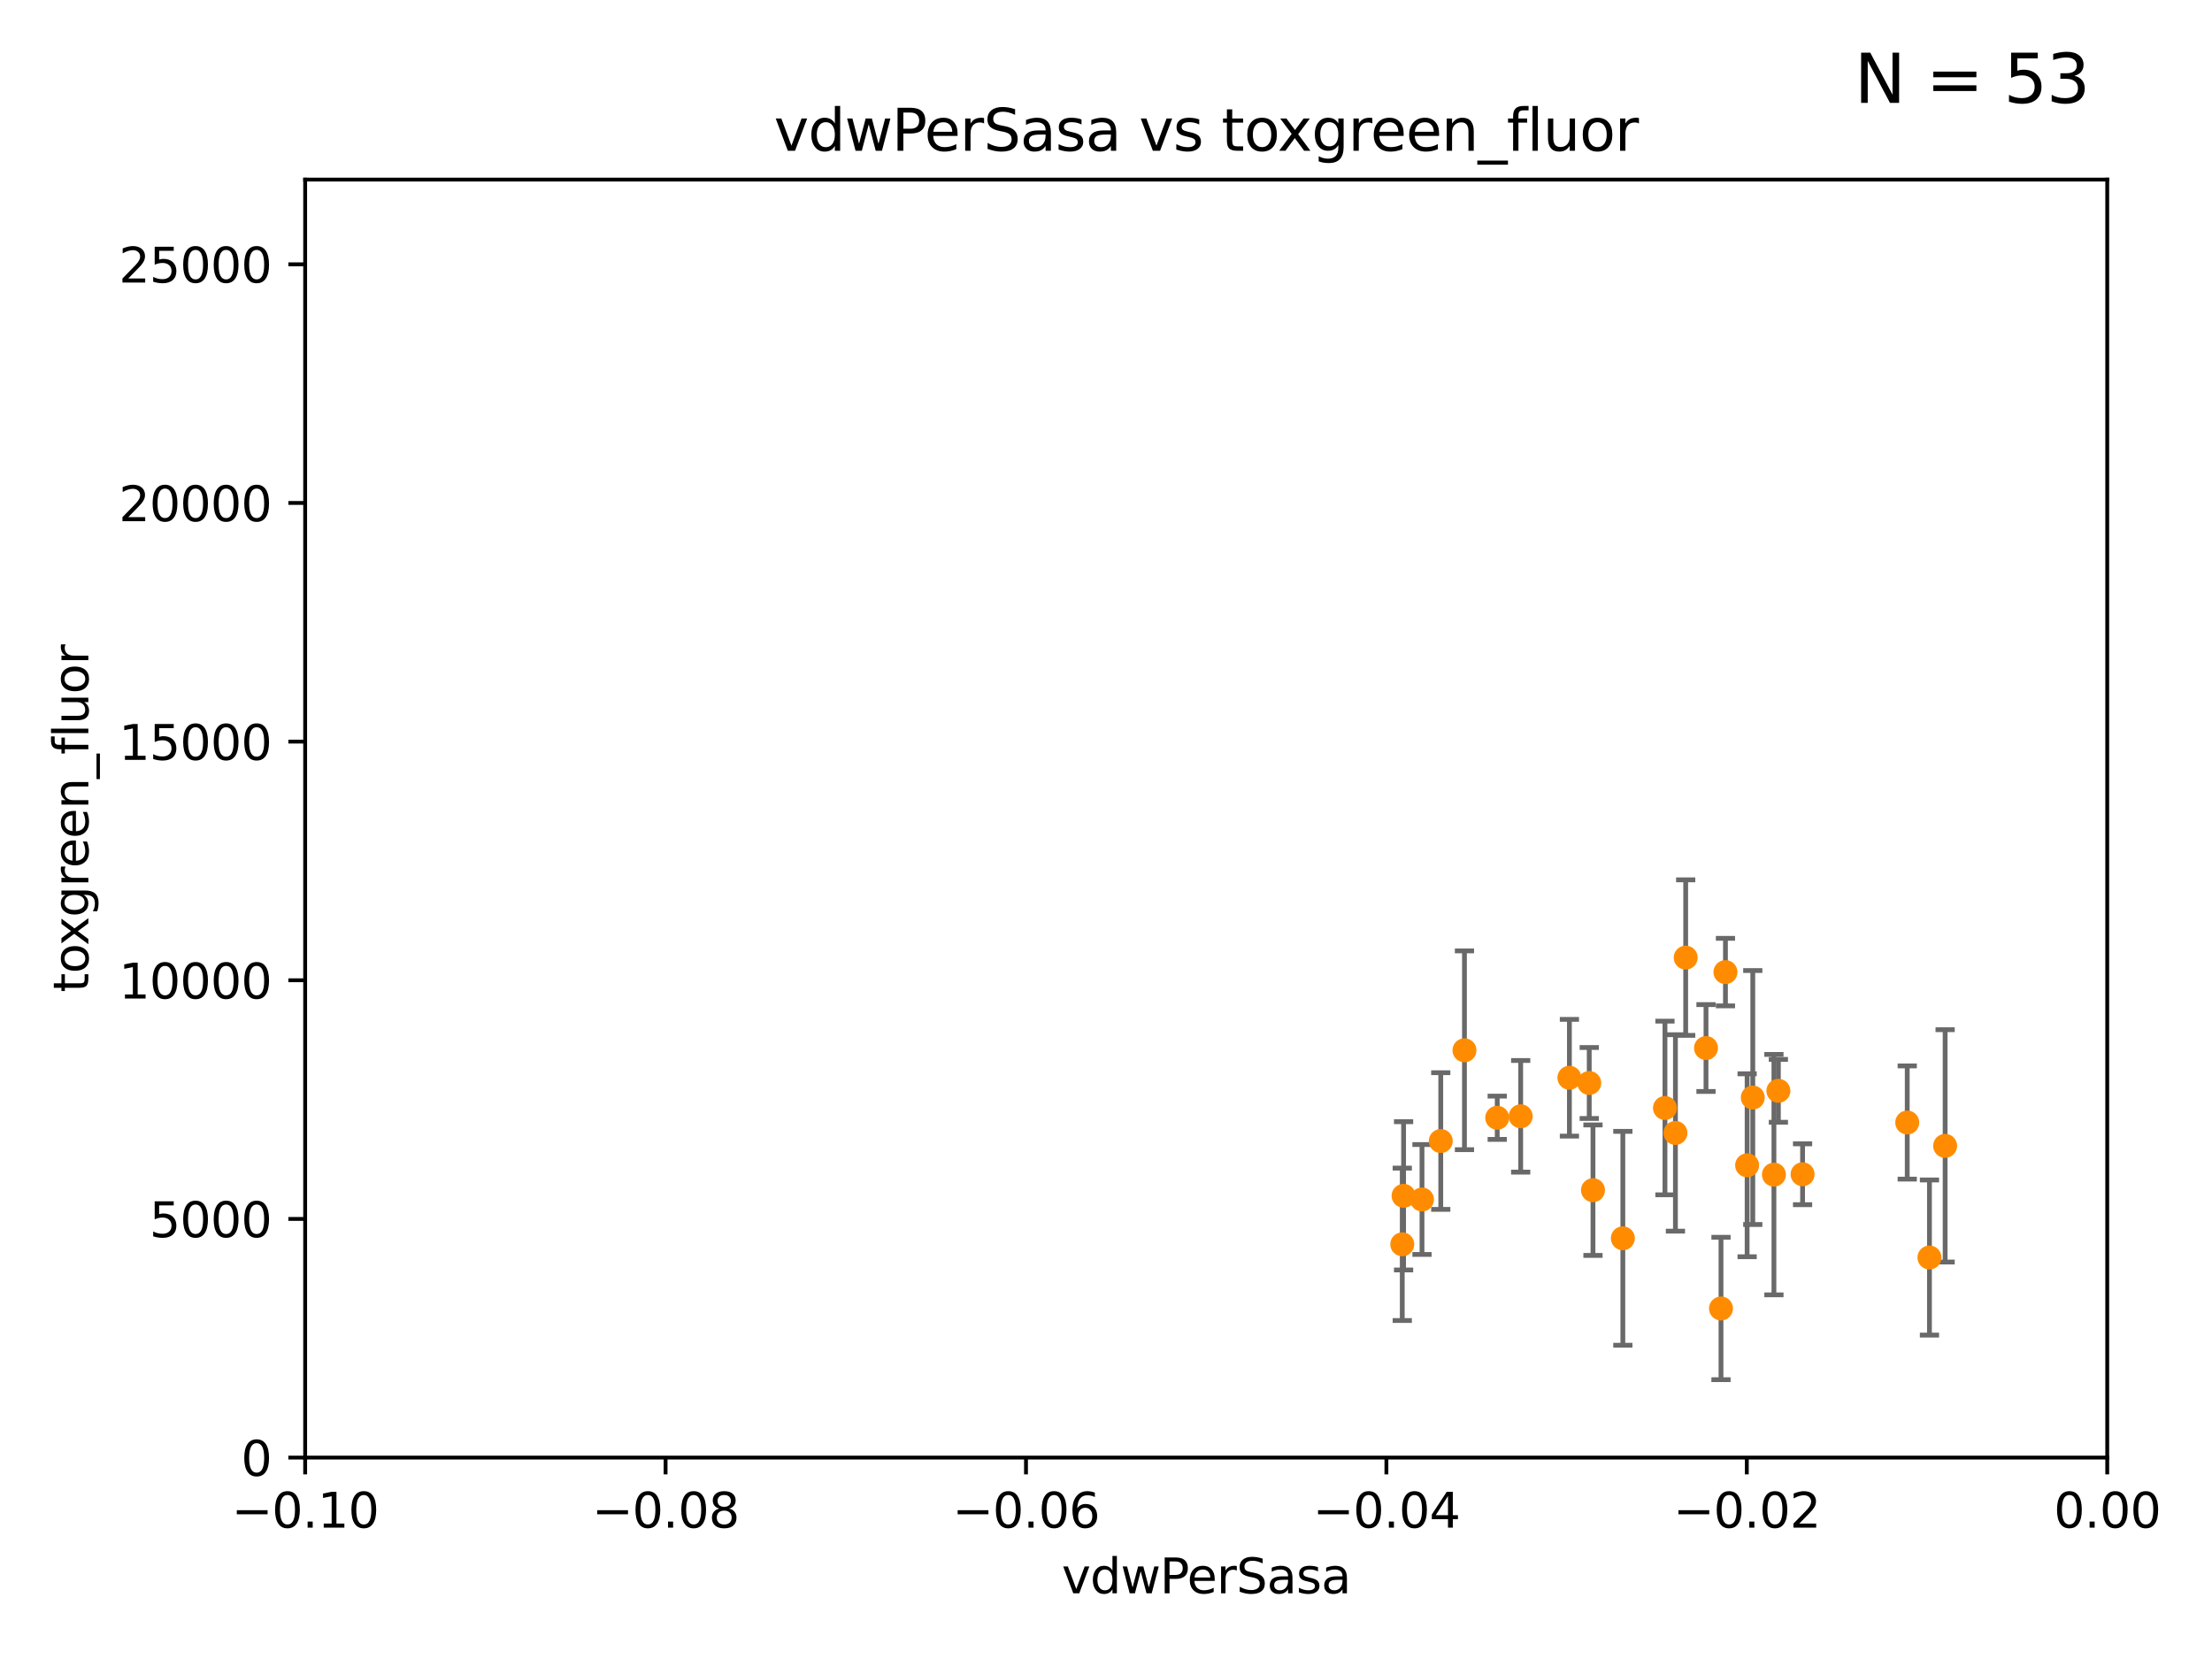 <?xml version="1.0" encoding="utf-8" standalone="no"?>
<!DOCTYPE svg PUBLIC "-//W3C//DTD SVG 1.1//EN"
  "http://www.w3.org/Graphics/SVG/1.1/DTD/svg11.dtd">
<svg xmlns:xlink="http://www.w3.org/1999/xlink" width="460.8pt" height="345.6pt" viewBox="0 0 460.8 345.6" xmlns="http://www.w3.org/2000/svg" version="1.1">
 <defs>
  <style type="text/css">*{stroke-linejoin: round; stroke-linecap: butt}</style>
 </defs>
 <g id="figure_1">
  <g id="patch_1">
   <path d="M 0 345.6 
L 460.8 345.6 
L 460.8 0 
L 0 0 
z
" style="fill: #ffffff"/>
  </g>
  <g id="axes_1">
   <g id="patch_2">
    <path d="M 63.571 303.64 
L 438.975 303.64 
L 438.975 37.411 
L 63.571 37.411 
z
" style="fill: #ffffff"/>
   </g>
   <g id="PathCollection_1">
    <defs>
     <path id="m509096cede" d="M 0 1.118 
C 0.297 1.118 0.581 1 0.791 0.791 
C 1 0.581 1.118 0.297 1.118 0 
C 1.118 -0.297 1 -0.581 0.791 -0.791 
C 0.581 -1 0.297 -1.118 0 -1.118 
C -0.297 -1.118 -0.581 -1 -0.791 -0.791 
C -1 -0.581 -1.118 -0.297 -1.118 0 
C -1.118 0.297 -1 0.581 -0.791 0.791 
C -0.581 1 -0.297 1.118 0 1.118 
z
" style="stroke: #ff8c00"/>
    </defs>
    <g clip-path="url(#p22683f998f)">
     <use xlink:href="#m509096cede" x="532.471" y="258.562" style="fill: #ff8c00; stroke: #ff8c00"/>
     <use xlink:href="#m509096cede" x="300.137" y="237.698" style="fill: #ff8c00; stroke: #ff8c00"/>
     <use xlink:href="#m509096cede" x="535.485" y="249.43" style="fill: #ff8c00; stroke: #ff8c00"/>
     <use xlink:href="#m509096cede" x="292.116" y="259.211" style="fill: #ff8c00; stroke: #ff8c00"/>
     <use xlink:href="#m509096cede" x="355.391" y="218.322" style="fill: #ff8c00; stroke: #ff8c00"/>
     <use xlink:href="#m509096cede" x="516.976" y="218.436" style="fill: #ff8c00; stroke: #ff8c00"/>
     <use xlink:href="#m509096cede" x="358.515" y="272.58" style="fill: #ff8c00; stroke: #ff8c00"/>
     <use xlink:href="#m509096cede" x="458.266" y="243.793" style="fill: #ff8c00; stroke: #ff8c00"/>
     <use xlink:href="#m509096cede" x="365.136" y="228.636" style="fill: #ff8c00; stroke: #ff8c00"/>
     <use xlink:href="#m509096cede" x="781.505" y="264.484" style="fill: #ff8c00; stroke: #ff8c00"/>
     <use xlink:href="#m509096cede" x="33178.6" y="264.479" style="fill: #ff8c00; stroke: #ff8c00"/>
     <use xlink:href="#m509096cede" x="33178.6" y="247.939" style="fill: #ff8c00; stroke: #ff8c00"/>
     <use xlink:href="#m509096cede" x="331.846" y="247.936" style="fill: #ff8c00; stroke: #ff8c00"/>
     <use xlink:href="#m509096cede" x="363.958" y="242.748" style="fill: #ff8c00; stroke: #ff8c00"/>
     <use xlink:href="#m509096cede" x="560.859" y="249.764" style="fill: #ff8c00; stroke: #ff8c00"/>
     <use xlink:href="#m509096cede" x="33178.6" y="249.758" style="fill: #ff8c00; stroke: #ff8c00"/>
     <use xlink:href="#m509096cede" x="33178.6" y="199.54" style="fill: #ff8c00; stroke: #ff8c00"/>
     <use xlink:href="#m509096cede" x="351.16" y="199.489" style="fill: #ff8c00; stroke: #ff8c00"/>
     <use xlink:href="#m509096cede" x="311.899" y="232.848" style="fill: #ff8c00; stroke: #ff8c00"/>
     <use xlink:href="#m509096cede" x="525.395" y="227.969" style="fill: #ff8c00; stroke: #ff8c00"/>
     <use xlink:href="#m509096cede" x="296.227" y="249.879" style="fill: #ff8c00; stroke: #ff8c00"/>
     <use xlink:href="#m509096cede" x="514.11" y="273.12" style="fill: #ff8c00; stroke: #ff8c00"/>
     <use xlink:href="#m509096cede" x="316.786" y="232.545" style="fill: #ff8c00; stroke: #ff8c00"/>
     <use xlink:href="#m509096cede" x="375.51" y="244.617" style="fill: #ff8c00; stroke: #ff8c00"/>
     <use xlink:href="#m509096cede" x="9683.413" y="238.118" style="fill: #ff8c00; stroke: #ff8c00"/>
     <use xlink:href="#m509096cede" x="1896.068" y="244.57" style="fill: #ff8c00; stroke: #ff8c00"/>
     <use xlink:href="#m509096cede" x="599.36" y="279.69" style="fill: #ff8c00; stroke: #ff8c00"/>
     <use xlink:href="#m509096cede" x="397.312" y="233.841" style="fill: #ff8c00; stroke: #ff8c00"/>
     <use xlink:href="#m509096cede" x="369.54" y="244.697" style="fill: #ff8c00; stroke: #ff8c00"/>
     <use xlink:href="#m509096cede" x="405.205" y="238.703" style="fill: #ff8c00; stroke: #ff8c00"/>
     <use xlink:href="#m509096cede" x="370.469" y="227.237" style="fill: #ff8c00; stroke: #ff8c00"/>
     <use xlink:href="#m509096cede" x="15499.101" y="220.828" style="fill: #ff8c00; stroke: #ff8c00"/>
     <use xlink:href="#m509096cede" x="305.074" y="218.794" style="fill: #ff8c00; stroke: #ff8c00"/>
     <use xlink:href="#m509096cede" x="346.842" y="230.812" style="fill: #ff8c00; stroke: #ff8c00"/>
     <use xlink:href="#m509096cede" x="548.67" y="264.414" style="fill: #ff8c00; stroke: #ff8c00"/>
     <use xlink:href="#m509096cede" x="546.01" y="187.772" style="fill: #ff8c00; stroke: #ff8c00"/>
     <use xlink:href="#m509096cede" x="359.444" y="202.508" style="fill: #ff8c00; stroke: #ff8c00"/>
     <use xlink:href="#m509096cede" x="326.936" y="224.513" style="fill: #ff8c00; stroke: #ff8c00"/>
     <use xlink:href="#m509096cede" x="292.392" y="249.111" style="fill: #ff8c00; stroke: #ff8c00"/>
     <use xlink:href="#m509096cede" x="716.395" y="271.844" style="fill: #ff8c00; stroke: #ff8c00"/>
     <use xlink:href="#m509096cede" x="33178.6" y="255.827" style="fill: #ff8c00; stroke: #ff8c00"/>
     <use xlink:href="#m509096cede" x="33178.6" y="248.176" style="fill: #ff8c00; stroke: #ff8c00"/>
     <use xlink:href="#m509096cede" x="986.607" y="259.686" style="fill: #ff8c00; stroke: #ff8c00"/>
     <use xlink:href="#m509096cede" x="647.616" y="237.586" style="fill: #ff8c00; stroke: #ff8c00"/>
     <use xlink:href="#m509096cede" x="338.069" y="257.959" style="fill: #ff8c00; stroke: #ff8c00"/>
     <use xlink:href="#m509096cede" x="530.563" y="226.301" style="fill: #ff8c00; stroke: #ff8c00"/>
     <use xlink:href="#m509096cede" x="591.867" y="148.9" style="fill: #ff8c00; stroke: #ff8c00"/>
     <use xlink:href="#m509096cede" x="1084.043" y="238.52" style="fill: #ff8c00; stroke: #ff8c00"/>
     <use xlink:href="#m509096cede" x="500.091" y="248.05" style="fill: #ff8c00; stroke: #ff8c00"/>
     <use xlink:href="#m509096cede" x="401.942" y="261.966" style="fill: #ff8c00; stroke: #ff8c00"/>
     <use xlink:href="#m509096cede" x="630.688" y="248.082" style="fill: #ff8c00; stroke: #ff8c00"/>
     <use xlink:href="#m509096cede" x="33178.6" y="248.082" style="fill: #ff8c00; stroke: #ff8c00"/>
     <use xlink:href="#m509096cede" x="33178.6" y="225.61" style="fill: #ff8c00; stroke: #ff8c00"/>
     <use xlink:href="#m509096cede" x="331.067" y="225.61" style="fill: #ff8c00; stroke: #ff8c00"/>
     <use xlink:href="#m509096cede" x="527.558" y="228.41" style="fill: #ff8c00; stroke: #ff8c00"/>
     <use xlink:href="#m509096cede" x="349.023" y="236.011" style="fill: #ff8c00; stroke: #ff8c00"/>
     <use xlink:href="#m509096cede" x="446.453" y="235.949" style="fill: #ff8c00; stroke: #ff8c00"/>
    </g>
   </g>
   <g id="matplotlib.axis_1">
    <g id="xtick_1">
     <g id="line2d_1">
      <defs>
       <path id="mf6569a8133" d="M 0 0 
L 0 3.5 
" style="stroke: #000000; stroke-width: 0.8"/>
      </defs>
      <g>
       <use xlink:href="#mf6569a8133" x="63.571" y="303.64" style="stroke: #000000; stroke-width: 0.8"/>
      </g>
     </g>
     <g id="text_1">
      <!-- −0.10 -->
      <g transform="translate(48.249 318.238)scale(0.1 -0.1)">
       <defs>
        <path id="DejaVuSans-2212" d="M 678 2272 
L 4684 2272 
L 4684 1741 
L 678 1741 
L 678 2272 
z
" transform="scale(0.016)"/>
        <path id="DejaVuSans-30" d="M 2034 4250 
Q 1547 4250 1301 3770 
Q 1056 3291 1056 2328 
Q 1056 1369 1301 889 
Q 1547 409 2034 409 
Q 2525 409 2770 889 
Q 3016 1369 3016 2328 
Q 3016 3291 2770 3770 
Q 2525 4250 2034 4250 
z
M 2034 4750 
Q 2819 4750 3233 4129 
Q 3647 3509 3647 2328 
Q 3647 1150 3233 529 
Q 2819 -91 2034 -91 
Q 1250 -91 836 529 
Q 422 1150 422 2328 
Q 422 3509 836 4129 
Q 1250 4750 2034 4750 
z
" transform="scale(0.016)"/>
        <path id="DejaVuSans-2e" d="M 684 794 
L 1344 794 
L 1344 0 
L 684 0 
L 684 794 
z
" transform="scale(0.016)"/>
        <path id="DejaVuSans-31" d="M 794 531 
L 1825 531 
L 1825 4091 
L 703 3866 
L 703 4441 
L 1819 4666 
L 2450 4666 
L 2450 531 
L 3481 531 
L 3481 0 
L 794 0 
L 794 531 
z
" transform="scale(0.016)"/>
       </defs>
       <use xlink:href="#DejaVuSans-2212"/>
       <use xlink:href="#DejaVuSans-30" x="83.789"/>
       <use xlink:href="#DejaVuSans-2e" x="147.412"/>
       <use xlink:href="#DejaVuSans-31" x="179.199"/>
       <use xlink:href="#DejaVuSans-30" x="242.822"/>
      </g>
     </g>
    </g>
    <g id="xtick_2">
     <g id="line2d_2">
      <g>
       <use xlink:href="#mf6569a8133" x="138.652" y="303.64" style="stroke: #000000; stroke-width: 0.8"/>
      </g>
     </g>
     <g id="text_2">
      <!-- −0.08 -->
      <g transform="translate(123.329 318.238)scale(0.1 -0.1)">
       <defs>
        <path id="DejaVuSans-38" d="M 2034 2216 
Q 1584 2216 1326 1975 
Q 1069 1734 1069 1313 
Q 1069 891 1326 650 
Q 1584 409 2034 409 
Q 2484 409 2743 651 
Q 3003 894 3003 1313 
Q 3003 1734 2745 1975 
Q 2488 2216 2034 2216 
z
M 1403 2484 
Q 997 2584 770 2862 
Q 544 3141 544 3541 
Q 544 4100 942 4425 
Q 1341 4750 2034 4750 
Q 2731 4750 3128 4425 
Q 3525 4100 3525 3541 
Q 3525 3141 3298 2862 
Q 3072 2584 2669 2484 
Q 3125 2378 3379 2068 
Q 3634 1759 3634 1313 
Q 3634 634 3220 271 
Q 2806 -91 2034 -91 
Q 1263 -91 848 271 
Q 434 634 434 1313 
Q 434 1759 690 2068 
Q 947 2378 1403 2484 
z
M 1172 3481 
Q 1172 3119 1398 2916 
Q 1625 2713 2034 2713 
Q 2441 2713 2670 2916 
Q 2900 3119 2900 3481 
Q 2900 3844 2670 4047 
Q 2441 4250 2034 4250 
Q 1625 4250 1398 4047 
Q 1172 3844 1172 3481 
z
" transform="scale(0.016)"/>
       </defs>
       <use xlink:href="#DejaVuSans-2212"/>
       <use xlink:href="#DejaVuSans-30" x="83.789"/>
       <use xlink:href="#DejaVuSans-2e" x="147.412"/>
       <use xlink:href="#DejaVuSans-30" x="179.199"/>
       <use xlink:href="#DejaVuSans-38" x="242.822"/>
      </g>
     </g>
    </g>
    <g id="xtick_3">
     <g id="line2d_3">
      <g>
       <use xlink:href="#mf6569a8133" x="213.733" y="303.64" style="stroke: #000000; stroke-width: 0.8"/>
      </g>
     </g>
     <g id="text_3">
      <!-- −0.06 -->
      <g transform="translate(198.41 318.238)scale(0.1 -0.1)">
       <defs>
        <path id="DejaVuSans-36" d="M 2113 2584 
Q 1688 2584 1439 2293 
Q 1191 2003 1191 1497 
Q 1191 994 1439 701 
Q 1688 409 2113 409 
Q 2538 409 2786 701 
Q 3034 994 3034 1497 
Q 3034 2003 2786 2293 
Q 2538 2584 2113 2584 
z
M 3366 4563 
L 3366 3988 
Q 3128 4100 2886 4159 
Q 2644 4219 2406 4219 
Q 1781 4219 1451 3797 
Q 1122 3375 1075 2522 
Q 1259 2794 1537 2939 
Q 1816 3084 2150 3084 
Q 2853 3084 3261 2657 
Q 3669 2231 3669 1497 
Q 3669 778 3244 343 
Q 2819 -91 2113 -91 
Q 1303 -91 875 529 
Q 447 1150 447 2328 
Q 447 3434 972 4092 
Q 1497 4750 2381 4750 
Q 2619 4750 2861 4703 
Q 3103 4656 3366 4563 
z
" transform="scale(0.016)"/>
       </defs>
       <use xlink:href="#DejaVuSans-2212"/>
       <use xlink:href="#DejaVuSans-30" x="83.789"/>
       <use xlink:href="#DejaVuSans-2e" x="147.412"/>
       <use xlink:href="#DejaVuSans-30" x="179.199"/>
       <use xlink:href="#DejaVuSans-36" x="242.822"/>
      </g>
     </g>
    </g>
    <g id="xtick_4">
     <g id="line2d_4">
      <g>
       <use xlink:href="#mf6569a8133" x="288.813" y="303.64" style="stroke: #000000; stroke-width: 0.8"/>
      </g>
     </g>
     <g id="text_4">
      <!-- −0.04 -->
      <g transform="translate(273.491 318.238)scale(0.1 -0.1)">
       <defs>
        <path id="DejaVuSans-34" d="M 2419 4116 
L 825 1625 
L 2419 1625 
L 2419 4116 
z
M 2253 4666 
L 3047 4666 
L 3047 1625 
L 3713 1625 
L 3713 1100 
L 3047 1100 
L 3047 0 
L 2419 0 
L 2419 1100 
L 313 1100 
L 313 1709 
L 2253 4666 
z
" transform="scale(0.016)"/>
       </defs>
       <use xlink:href="#DejaVuSans-2212"/>
       <use xlink:href="#DejaVuSans-30" x="83.789"/>
       <use xlink:href="#DejaVuSans-2e" x="147.412"/>
       <use xlink:href="#DejaVuSans-30" x="179.199"/>
       <use xlink:href="#DejaVuSans-34" x="242.822"/>
      </g>
     </g>
    </g>
    <g id="xtick_5">
     <g id="line2d_5">
      <g>
       <use xlink:href="#mf6569a8133" x="363.894" y="303.64" style="stroke: #000000; stroke-width: 0.8"/>
      </g>
     </g>
     <g id="text_5">
      <!-- −0.02 -->
      <g transform="translate(348.572 318.238)scale(0.1 -0.1)">
       <defs>
        <path id="DejaVuSans-32" d="M 1228 531 
L 3431 531 
L 3431 0 
L 469 0 
L 469 531 
Q 828 903 1448 1529 
Q 2069 2156 2228 2338 
Q 2531 2678 2651 2914 
Q 2772 3150 2772 3378 
Q 2772 3750 2511 3984 
Q 2250 4219 1831 4219 
Q 1534 4219 1204 4116 
Q 875 4013 500 3803 
L 500 4441 
Q 881 4594 1212 4672 
Q 1544 4750 1819 4750 
Q 2544 4750 2975 4387 
Q 3406 4025 3406 3419 
Q 3406 3131 3298 2873 
Q 3191 2616 2906 2266 
Q 2828 2175 2409 1742 
Q 1991 1309 1228 531 
z
" transform="scale(0.016)"/>
       </defs>
       <use xlink:href="#DejaVuSans-2212"/>
       <use xlink:href="#DejaVuSans-30" x="83.789"/>
       <use xlink:href="#DejaVuSans-2e" x="147.412"/>
       <use xlink:href="#DejaVuSans-30" x="179.199"/>
       <use xlink:href="#DejaVuSans-32" x="242.822"/>
      </g>
     </g>
    </g>
    <g id="xtick_6">
     <g id="line2d_6">
      <g>
       <use xlink:href="#mf6569a8133" x="438.975" y="303.64" style="stroke: #000000; stroke-width: 0.8"/>
      </g>
     </g>
     <g id="text_6">
      <!-- 0.00 -->
      <g transform="translate(427.842 318.238)scale(0.1 -0.1)">
       <use xlink:href="#DejaVuSans-30"/>
       <use xlink:href="#DejaVuSans-2e" x="63.623"/>
       <use xlink:href="#DejaVuSans-30" x="95.41"/>
       <use xlink:href="#DejaVuSans-30" x="159.033"/>
      </g>
     </g>
    </g>
    <g id="text_7">
     <!-- vdwPerSasa -->
     <g transform="translate(221.178 331.917)scale(0.1 -0.1)">
      <defs>
       <path id="DejaVuSans-76" d="M 191 3500 
L 800 3500 
L 1894 563 
L 2988 3500 
L 3597 3500 
L 2284 0 
L 1503 0 
L 191 3500 
z
" transform="scale(0.016)"/>
       <path id="DejaVuSans-64" d="M 2906 2969 
L 2906 4863 
L 3481 4863 
L 3481 0 
L 2906 0 
L 2906 525 
Q 2725 213 2448 61 
Q 2172 -91 1784 -91 
Q 1150 -91 751 415 
Q 353 922 353 1747 
Q 353 2572 751 3078 
Q 1150 3584 1784 3584 
Q 2172 3584 2448 3432 
Q 2725 3281 2906 2969 
z
M 947 1747 
Q 947 1113 1208 752 
Q 1469 391 1925 391 
Q 2381 391 2643 752 
Q 2906 1113 2906 1747 
Q 2906 2381 2643 2742 
Q 2381 3103 1925 3103 
Q 1469 3103 1208 2742 
Q 947 2381 947 1747 
z
" transform="scale(0.016)"/>
       <path id="DejaVuSans-77" d="M 269 3500 
L 844 3500 
L 1563 769 
L 2278 3500 
L 2956 3500 
L 3675 769 
L 4391 3500 
L 4966 3500 
L 4050 0 
L 3372 0 
L 2619 2869 
L 1863 0 
L 1184 0 
L 269 3500 
z
" transform="scale(0.016)"/>
       <path id="DejaVuSans-50" d="M 1259 4147 
L 1259 2394 
L 2053 2394 
Q 2494 2394 2734 2622 
Q 2975 2850 2975 3272 
Q 2975 3691 2734 3919 
Q 2494 4147 2053 4147 
L 1259 4147 
z
M 628 4666 
L 2053 4666 
Q 2838 4666 3239 4311 
Q 3641 3956 3641 3272 
Q 3641 2581 3239 2228 
Q 2838 1875 2053 1875 
L 1259 1875 
L 1259 0 
L 628 0 
L 628 4666 
z
" transform="scale(0.016)"/>
       <path id="DejaVuSans-65" d="M 3597 1894 
L 3597 1613 
L 953 1613 
Q 991 1019 1311 708 
Q 1631 397 2203 397 
Q 2534 397 2845 478 
Q 3156 559 3463 722 
L 3463 178 
Q 3153 47 2828 -22 
Q 2503 -91 2169 -91 
Q 1331 -91 842 396 
Q 353 884 353 1716 
Q 353 2575 817 3079 
Q 1281 3584 2069 3584 
Q 2775 3584 3186 3129 
Q 3597 2675 3597 1894 
z
M 3022 2063 
Q 3016 2534 2758 2815 
Q 2500 3097 2075 3097 
Q 1594 3097 1305 2825 
Q 1016 2553 972 2059 
L 3022 2063 
z
" transform="scale(0.016)"/>
       <path id="DejaVuSans-72" d="M 2631 2963 
Q 2534 3019 2420 3045 
Q 2306 3072 2169 3072 
Q 1681 3072 1420 2755 
Q 1159 2438 1159 1844 
L 1159 0 
L 581 0 
L 581 3500 
L 1159 3500 
L 1159 2956 
Q 1341 3275 1631 3429 
Q 1922 3584 2338 3584 
Q 2397 3584 2469 3576 
Q 2541 3569 2628 3553 
L 2631 2963 
z
" transform="scale(0.016)"/>
       <path id="DejaVuSans-53" d="M 3425 4513 
L 3425 3897 
Q 3066 4069 2747 4153 
Q 2428 4238 2131 4238 
Q 1616 4238 1336 4038 
Q 1056 3838 1056 3469 
Q 1056 3159 1242 3001 
Q 1428 2844 1947 2747 
L 2328 2669 
Q 3034 2534 3370 2195 
Q 3706 1856 3706 1288 
Q 3706 609 3251 259 
Q 2797 -91 1919 -91 
Q 1588 -91 1214 -16 
Q 841 59 441 206 
L 441 856 
Q 825 641 1194 531 
Q 1563 422 1919 422 
Q 2459 422 2753 634 
Q 3047 847 3047 1241 
Q 3047 1584 2836 1778 
Q 2625 1972 2144 2069 
L 1759 2144 
Q 1053 2284 737 2584 
Q 422 2884 422 3419 
Q 422 4038 858 4394 
Q 1294 4750 2059 4750 
Q 2388 4750 2728 4690 
Q 3069 4631 3425 4513 
z
" transform="scale(0.016)"/>
       <path id="DejaVuSans-61" d="M 2194 1759 
Q 1497 1759 1228 1600 
Q 959 1441 959 1056 
Q 959 750 1161 570 
Q 1363 391 1709 391 
Q 2188 391 2477 730 
Q 2766 1069 2766 1631 
L 2766 1759 
L 2194 1759 
z
M 3341 1997 
L 3341 0 
L 2766 0 
L 2766 531 
Q 2569 213 2275 61 
Q 1981 -91 1556 -91 
Q 1019 -91 701 211 
Q 384 513 384 1019 
Q 384 1609 779 1909 
Q 1175 2209 1959 2209 
L 2766 2209 
L 2766 2266 
Q 2766 2663 2505 2880 
Q 2244 3097 1772 3097 
Q 1472 3097 1187 3025 
Q 903 2953 641 2809 
L 641 3341 
Q 956 3463 1253 3523 
Q 1550 3584 1831 3584 
Q 2591 3584 2966 3190 
Q 3341 2797 3341 1997 
z
" transform="scale(0.016)"/>
       <path id="DejaVuSans-73" d="M 2834 3397 
L 2834 2853 
Q 2591 2978 2328 3040 
Q 2066 3103 1784 3103 
Q 1356 3103 1142 2972 
Q 928 2841 928 2578 
Q 928 2378 1081 2264 
Q 1234 2150 1697 2047 
L 1894 2003 
Q 2506 1872 2764 1633 
Q 3022 1394 3022 966 
Q 3022 478 2636 193 
Q 2250 -91 1575 -91 
Q 1294 -91 989 -36 
Q 684 19 347 128 
L 347 722 
Q 666 556 975 473 
Q 1284 391 1588 391 
Q 1994 391 2212 530 
Q 2431 669 2431 922 
Q 2431 1156 2273 1281 
Q 2116 1406 1581 1522 
L 1381 1569 
Q 847 1681 609 1914 
Q 372 2147 372 2553 
Q 372 3047 722 3315 
Q 1072 3584 1716 3584 
Q 2034 3584 2315 3537 
Q 2597 3491 2834 3397 
z
" transform="scale(0.016)"/>
      </defs>
      <use xlink:href="#DejaVuSans-76"/>
      <use xlink:href="#DejaVuSans-64" x="59.18"/>
      <use xlink:href="#DejaVuSans-77" x="122.656"/>
      <use xlink:href="#DejaVuSans-50" x="204.443"/>
      <use xlink:href="#DejaVuSans-65" x="261.121"/>
      <use xlink:href="#DejaVuSans-72" x="322.645"/>
      <use xlink:href="#DejaVuSans-53" x="363.758"/>
      <use xlink:href="#DejaVuSans-61" x="427.234"/>
      <use xlink:href="#DejaVuSans-73" x="488.514"/>
      <use xlink:href="#DejaVuSans-61" x="540.613"/>
     </g>
    </g>
   </g>
   <g id="matplotlib.axis_2">
    <g id="ytick_1">
     <g id="line2d_7">
      <defs>
       <path id="m127a20e43b" d="M 0 0 
L -3.5 0 
" style="stroke: #000000; stroke-width: 0.8"/>
      </defs>
      <g>
       <use xlink:href="#m127a20e43b" x="63.571" y="303.64" style="stroke: #000000; stroke-width: 0.8"/>
      </g>
     </g>
     <g id="text_8">
      <!-- 0 -->
      <g transform="translate(50.209 307.439)scale(0.1 -0.1)">
       <use xlink:href="#DejaVuSans-30"/>
      </g>
     </g>
    </g>
    <g id="ytick_2">
     <g id="line2d_8">
      <g>
       <use xlink:href="#m127a20e43b" x="63.571" y="253.925" style="stroke: #000000; stroke-width: 0.8"/>
      </g>
     </g>
     <g id="text_9">
      <!-- 5000 -->
      <g transform="translate(31.121 257.724)scale(0.1 -0.1)">
       <defs>
        <path id="DejaVuSans-35" d="M 691 4666 
L 3169 4666 
L 3169 4134 
L 1269 4134 
L 1269 2991 
Q 1406 3038 1543 3061 
Q 1681 3084 1819 3084 
Q 2600 3084 3056 2656 
Q 3513 2228 3513 1497 
Q 3513 744 3044 326 
Q 2575 -91 1722 -91 
Q 1428 -91 1123 -41 
Q 819 9 494 109 
L 494 744 
Q 775 591 1075 516 
Q 1375 441 1709 441 
Q 2250 441 2565 725 
Q 2881 1009 2881 1497 
Q 2881 1984 2565 2268 
Q 2250 2553 1709 2553 
Q 1456 2553 1204 2497 
Q 953 2441 691 2322 
L 691 4666 
z
" transform="scale(0.016)"/>
       </defs>
       <use xlink:href="#DejaVuSans-35"/>
       <use xlink:href="#DejaVuSans-30" x="63.623"/>
       <use xlink:href="#DejaVuSans-30" x="127.246"/>
       <use xlink:href="#DejaVuSans-30" x="190.869"/>
      </g>
     </g>
    </g>
    <g id="ytick_3">
     <g id="line2d_9">
      <g>
       <use xlink:href="#m127a20e43b" x="63.571" y="204.209" style="stroke: #000000; stroke-width: 0.8"/>
      </g>
     </g>
     <g id="text_10">
      <!-- 10000 -->
      <g transform="translate(24.759 208.009)scale(0.1 -0.1)">
       <use xlink:href="#DejaVuSans-31"/>
       <use xlink:href="#DejaVuSans-30" x="63.623"/>
       <use xlink:href="#DejaVuSans-30" x="127.246"/>
       <use xlink:href="#DejaVuSans-30" x="190.869"/>
       <use xlink:href="#DejaVuSans-30" x="254.492"/>
      </g>
     </g>
    </g>
    <g id="ytick_4">
     <g id="line2d_10">
      <g>
       <use xlink:href="#m127a20e43b" x="63.571" y="154.494" style="stroke: #000000; stroke-width: 0.8"/>
      </g>
     </g>
     <g id="text_11">
      <!-- 15000 -->
      <g transform="translate(24.759 158.293)scale(0.1 -0.1)">
       <use xlink:href="#DejaVuSans-31"/>
       <use xlink:href="#DejaVuSans-35" x="63.623"/>
       <use xlink:href="#DejaVuSans-30" x="127.246"/>
       <use xlink:href="#DejaVuSans-30" x="190.869"/>
       <use xlink:href="#DejaVuSans-30" x="254.492"/>
      </g>
     </g>
    </g>
    <g id="ytick_5">
     <g id="line2d_11">
      <g>
       <use xlink:href="#m127a20e43b" x="63.571" y="104.779" style="stroke: #000000; stroke-width: 0.8"/>
      </g>
     </g>
     <g id="text_12">
      <!-- 20000 -->
      <g transform="translate(24.759 108.578)scale(0.1 -0.1)">
       <use xlink:href="#DejaVuSans-32"/>
       <use xlink:href="#DejaVuSans-30" x="63.623"/>
       <use xlink:href="#DejaVuSans-30" x="127.246"/>
       <use xlink:href="#DejaVuSans-30" x="190.869"/>
       <use xlink:href="#DejaVuSans-30" x="254.492"/>
      </g>
     </g>
    </g>
    <g id="ytick_6">
     <g id="line2d_12">
      <g>
       <use xlink:href="#m127a20e43b" x="63.571" y="55.063" style="stroke: #000000; stroke-width: 0.8"/>
      </g>
     </g>
     <g id="text_13">
      <!-- 25000 -->
      <g transform="translate(24.759 58.862)scale(0.1 -0.1)">
       <use xlink:href="#DejaVuSans-32"/>
       <use xlink:href="#DejaVuSans-35" x="63.623"/>
       <use xlink:href="#DejaVuSans-30" x="127.246"/>
       <use xlink:href="#DejaVuSans-30" x="190.869"/>
       <use xlink:href="#DejaVuSans-30" x="254.492"/>
      </g>
     </g>
    </g>
    <g id="text_14">
     <!-- toxgreen_fluor -->
     <g transform="translate(18.401 206.72)rotate(-90)scale(0.1 -0.1)">
      <defs>
       <path id="DejaVuSans-74" d="M 1172 4494 
L 1172 3500 
L 2356 3500 
L 2356 3053 
L 1172 3053 
L 1172 1153 
Q 1172 725 1289 603 
Q 1406 481 1766 481 
L 2356 481 
L 2356 0 
L 1766 0 
Q 1100 0 847 248 
Q 594 497 594 1153 
L 594 3053 
L 172 3053 
L 172 3500 
L 594 3500 
L 594 4494 
L 1172 4494 
z
" transform="scale(0.016)"/>
       <path id="DejaVuSans-6f" d="M 1959 3097 
Q 1497 3097 1228 2736 
Q 959 2375 959 1747 
Q 959 1119 1226 758 
Q 1494 397 1959 397 
Q 2419 397 2687 759 
Q 2956 1122 2956 1747 
Q 2956 2369 2687 2733 
Q 2419 3097 1959 3097 
z
M 1959 3584 
Q 2709 3584 3137 3096 
Q 3566 2609 3566 1747 
Q 3566 888 3137 398 
Q 2709 -91 1959 -91 
Q 1206 -91 779 398 
Q 353 888 353 1747 
Q 353 2609 779 3096 
Q 1206 3584 1959 3584 
z
" transform="scale(0.016)"/>
       <path id="DejaVuSans-78" d="M 3513 3500 
L 2247 1797 
L 3578 0 
L 2900 0 
L 1881 1375 
L 863 0 
L 184 0 
L 1544 1831 
L 300 3500 
L 978 3500 
L 1906 2253 
L 2834 3500 
L 3513 3500 
z
" transform="scale(0.016)"/>
       <path id="DejaVuSans-67" d="M 2906 1791 
Q 2906 2416 2648 2759 
Q 2391 3103 1925 3103 
Q 1463 3103 1205 2759 
Q 947 2416 947 1791 
Q 947 1169 1205 825 
Q 1463 481 1925 481 
Q 2391 481 2648 825 
Q 2906 1169 2906 1791 
z
M 3481 434 
Q 3481 -459 3084 -895 
Q 2688 -1331 1869 -1331 
Q 1566 -1331 1297 -1286 
Q 1028 -1241 775 -1147 
L 775 -588 
Q 1028 -725 1275 -790 
Q 1522 -856 1778 -856 
Q 2344 -856 2625 -561 
Q 2906 -266 2906 331 
L 2906 616 
Q 2728 306 2450 153 
Q 2172 0 1784 0 
Q 1141 0 747 490 
Q 353 981 353 1791 
Q 353 2603 747 3093 
Q 1141 3584 1784 3584 
Q 2172 3584 2450 3431 
Q 2728 3278 2906 2969 
L 2906 3500 
L 3481 3500 
L 3481 434 
z
" transform="scale(0.016)"/>
       <path id="DejaVuSans-6e" d="M 3513 2113 
L 3513 0 
L 2938 0 
L 2938 2094 
Q 2938 2591 2744 2837 
Q 2550 3084 2163 3084 
Q 1697 3084 1428 2787 
Q 1159 2491 1159 1978 
L 1159 0 
L 581 0 
L 581 3500 
L 1159 3500 
L 1159 2956 
Q 1366 3272 1645 3428 
Q 1925 3584 2291 3584 
Q 2894 3584 3203 3211 
Q 3513 2838 3513 2113 
z
" transform="scale(0.016)"/>
       <path id="DejaVuSans-5f" d="M 3263 -1063 
L 3263 -1509 
L -63 -1509 
L -63 -1063 
L 3263 -1063 
z
" transform="scale(0.016)"/>
       <path id="DejaVuSans-66" d="M 2375 4863 
L 2375 4384 
L 1825 4384 
Q 1516 4384 1395 4259 
Q 1275 4134 1275 3809 
L 1275 3500 
L 2222 3500 
L 2222 3053 
L 1275 3053 
L 1275 0 
L 697 0 
L 697 3053 
L 147 3053 
L 147 3500 
L 697 3500 
L 697 3744 
Q 697 4328 969 4595 
Q 1241 4863 1831 4863 
L 2375 4863 
z
" transform="scale(0.016)"/>
       <path id="DejaVuSans-6c" d="M 603 4863 
L 1178 4863 
L 1178 0 
L 603 0 
L 603 4863 
z
" transform="scale(0.016)"/>
       <path id="DejaVuSans-75" d="M 544 1381 
L 544 3500 
L 1119 3500 
L 1119 1403 
Q 1119 906 1312 657 
Q 1506 409 1894 409 
Q 2359 409 2629 706 
Q 2900 1003 2900 1516 
L 2900 3500 
L 3475 3500 
L 3475 0 
L 2900 0 
L 2900 538 
Q 2691 219 2414 64 
Q 2138 -91 1772 -91 
Q 1169 -91 856 284 
Q 544 659 544 1381 
z
M 1991 3584 
L 1991 3584 
z
" transform="scale(0.016)"/>
      </defs>
      <use xlink:href="#DejaVuSans-74"/>
      <use xlink:href="#DejaVuSans-6f" x="39.209"/>
      <use xlink:href="#DejaVuSans-78" x="97.266"/>
      <use xlink:href="#DejaVuSans-67" x="156.445"/>
      <use xlink:href="#DejaVuSans-72" x="219.922"/>
      <use xlink:href="#DejaVuSans-65" x="258.785"/>
      <use xlink:href="#DejaVuSans-65" x="320.309"/>
      <use xlink:href="#DejaVuSans-6e" x="381.832"/>
      <use xlink:href="#DejaVuSans-5f" x="445.211"/>
      <use xlink:href="#DejaVuSans-66" x="495.211"/>
      <use xlink:href="#DejaVuSans-6c" x="530.416"/>
      <use xlink:href="#DejaVuSans-75" x="558.199"/>
      <use xlink:href="#DejaVuSans-6f" x="621.578"/>
      <use xlink:href="#DejaVuSans-72" x="682.76"/>
     </g>
    </g>
   </g>
   <g id="LineCollection_1">
    <path clip-path="url(#p22683f998f)" style="fill: none; stroke: #696969"/>
    <path d="M 300.137 251.935 
L 300.137 223.461 
" clip-path="url(#p22683f998f)" style="fill: none; stroke: #696969"/>
    <path clip-path="url(#p22683f998f)" style="fill: none; stroke: #696969"/>
    <path d="M 292.116 275.085 
L 292.116 243.338 
" clip-path="url(#p22683f998f)" style="fill: none; stroke: #696969"/>
    <path d="M 355.391 227.368 
L 355.391 209.275 
" clip-path="url(#p22683f998f)" style="fill: none; stroke: #696969"/>
    <path clip-path="url(#p22683f998f)" style="fill: none; stroke: #696969"/>
    <path d="M 358.515 287.414 
L 358.515 257.745 
" clip-path="url(#p22683f998f)" style="fill: none; stroke: #696969"/>
    <path d="M 458.266 258.571 
L 458.266 229.014 
" clip-path="url(#p22683f998f)" style="fill: none; stroke: #696969"/>
    <path d="M 365.136 255.086 
L 365.136 202.185 
" clip-path="url(#p22683f998f)" style="fill: none; stroke: #696969"/>
    <path clip-path="url(#p22683f998f)" style="fill: none; stroke: #696969"/>
    <path clip-path="url(#p22683f998f)" style="fill: none; stroke: #696969"/>
    <path d="M 331.846 261.527 
L 331.846 234.346 
" clip-path="url(#p22683f998f)" style="fill: none; stroke: #696969"/>
    <path d="M 363.958 261.806 
L 363.958 223.69 
" clip-path="url(#p22683f998f)" style="fill: none; stroke: #696969"/>
    <path clip-path="url(#p22683f998f)" style="fill: none; stroke: #696969"/>
    <path clip-path="url(#p22683f998f)" style="fill: none; stroke: #696969"/>
    <path d="M 351.16 215.689 
L 351.16 183.288 
" clip-path="url(#p22683f998f)" style="fill: none; stroke: #696969"/>
    <path d="M 311.899 237.354 
L 311.899 228.342 
" clip-path="url(#p22683f998f)" style="fill: none; stroke: #696969"/>
    <path clip-path="url(#p22683f998f)" style="fill: none; stroke: #696969"/>
    <path d="M 296.227 261.323 
L 296.227 238.434 
" clip-path="url(#p22683f998f)" style="fill: none; stroke: #696969"/>
    <path clip-path="url(#p22683f998f)" style="fill: none; stroke: #696969"/>
    <path d="M 316.786 244.174 
L 316.786 220.916 
" clip-path="url(#p22683f998f)" style="fill: none; stroke: #696969"/>
    <path d="M 375.51 250.957 
L 375.51 238.278 
" clip-path="url(#p22683f998f)" style="fill: none; stroke: #696969"/>
    <path clip-path="url(#p22683f998f)" style="fill: none; stroke: #696969"/>
    <path clip-path="url(#p22683f998f)" style="fill: none; stroke: #696969"/>
    <path clip-path="url(#p22683f998f)" style="fill: none; stroke: #696969"/>
    <path d="M 397.312 245.634 
L 397.312 222.047 
" clip-path="url(#p22683f998f)" style="fill: none; stroke: #696969"/>
    <path d="M 369.54 269.74 
L 369.54 219.653 
" clip-path="url(#p22683f998f)" style="fill: none; stroke: #696969"/>
    <path d="M 405.205 262.903 
L 405.205 214.503 
" clip-path="url(#p22683f998f)" style="fill: none; stroke: #696969"/>
    <path d="M 370.469 233.789 
L 370.469 220.686 
" clip-path="url(#p22683f998f)" style="fill: none; stroke: #696969"/>
    <path clip-path="url(#p22683f998f)" style="fill: none; stroke: #696969"/>
    <path d="M 305.074 239.496 
L 305.074 198.091 
" clip-path="url(#p22683f998f)" style="fill: none; stroke: #696969"/>
    <path d="M 346.842 248.899 
L 346.842 212.725 
" clip-path="url(#p22683f998f)" style="fill: none; stroke: #696969"/>
    <path clip-path="url(#p22683f998f)" style="fill: none; stroke: #696969"/>
    <path clip-path="url(#p22683f998f)" style="fill: none; stroke: #696969"/>
    <path d="M 359.444 209.543 
L 359.444 195.473 
" clip-path="url(#p22683f998f)" style="fill: none; stroke: #696969"/>
    <path d="M 326.936 236.674 
L 326.936 212.353 
" clip-path="url(#p22683f998f)" style="fill: none; stroke: #696969"/>
    <path d="M 292.392 264.555 
L 292.392 233.667 
" clip-path="url(#p22683f998f)" style="fill: none; stroke: #696969"/>
    <path clip-path="url(#p22683f998f)" style="fill: none; stroke: #696969"/>
    <path clip-path="url(#p22683f998f)" style="fill: none; stroke: #696969"/>
    <path clip-path="url(#p22683f998f)" style="fill: none; stroke: #696969"/>
    <path clip-path="url(#p22683f998f)" style="fill: none; stroke: #696969"/>
    <path d="M 338.069 280.234 
L 338.069 235.685 
" clip-path="url(#p22683f998f)" style="fill: none; stroke: #696969"/>
    <path clip-path="url(#p22683f998f)" style="fill: none; stroke: #696969"/>
    <path clip-path="url(#p22683f998f)" style="fill: none; stroke: #696969"/>
    <path clip-path="url(#p22683f998f)" style="fill: none; stroke: #696969"/>
    <path clip-path="url(#p22683f998f)" style="fill: none; stroke: #696969"/>
    <path d="M 401.942 278.125 
L 401.942 245.807 
" clip-path="url(#p22683f998f)" style="fill: none; stroke: #696969"/>
    <path clip-path="url(#p22683f998f)" style="fill: none; stroke: #696969"/>
    <path clip-path="url(#p22683f998f)" style="fill: none; stroke: #696969"/>
    <path d="M 331.067 233 
L 331.067 218.22 
" clip-path="url(#p22683f998f)" style="fill: none; stroke: #696969"/>
    <path clip-path="url(#p22683f998f)" style="fill: none; stroke: #696969"/>
    <path d="M 349.023 256.472 
L 349.023 215.551 
" clip-path="url(#p22683f998f)" style="fill: none; stroke: #696969"/>
    <path d="M 446.453 245.18 
L 446.453 226.717 
" clip-path="url(#p22683f998f)" style="fill: none; stroke: #696969"/>
   </g>
   <g id="line2d_13">
    <defs>
     <path id="mf26cff2659" d="M 2 0 
L -2 -0 
" style="stroke: #696969"/>
    </defs>
    <g clip-path="url(#p22683f998f)">
     <use xlink:href="#mf26cff2659" x="532.471" y="285.173" style="fill: #696969; stroke: #696969"/>
     <use xlink:href="#mf26cff2659" x="300.137" y="251.935" style="fill: #696969; stroke: #696969"/>
     <use xlink:href="#mf26cff2659" x="535.485" y="253.326" style="fill: #696969; stroke: #696969"/>
     <use xlink:href="#mf26cff2659" x="292.116" y="275.085" style="fill: #696969; stroke: #696969"/>
     <use xlink:href="#mf26cff2659" x="355.391" y="227.368" style="fill: #696969; stroke: #696969"/>
     <use xlink:href="#mf26cff2659" x="516.976" y="236.434" style="fill: #696969; stroke: #696969"/>
     <use xlink:href="#mf26cff2659" x="358.515" y="287.414" style="fill: #696969; stroke: #696969"/>
     <use xlink:href="#mf26cff2659" x="458.266" y="258.571" style="fill: #696969; stroke: #696969"/>
     <use xlink:href="#mf26cff2659" x="365.136" y="255.086" style="fill: #696969; stroke: #696969"/>
     <use xlink:href="#mf26cff2659" x="781.505" y="285.12" style="fill: #696969; stroke: #696969"/>
     <use xlink:href="#mf26cff2659" x="33178.6" y="285.116" style="fill: #696969; stroke: #696969"/>
     <use xlink:href="#mf26cff2659" x="33178.6" y="261.534" style="fill: #696969; stroke: #696969"/>
     <use xlink:href="#mf26cff2659" x="331.846" y="261.527" style="fill: #696969; stroke: #696969"/>
     <use xlink:href="#mf26cff2659" x="363.958" y="261.806" style="fill: #696969; stroke: #696969"/>
     <use xlink:href="#mf26cff2659" x="560.859" y="259.721" style="fill: #696969; stroke: #696969"/>
     <use xlink:href="#mf26cff2659" x="33178.6" y="259.745" style="fill: #696969; stroke: #696969"/>
     <use xlink:href="#mf26cff2659" x="33178.6" y="215.764" style="fill: #696969; stroke: #696969"/>
     <use xlink:href="#mf26cff2659" x="351.16" y="215.689" style="fill: #696969; stroke: #696969"/>
     <use xlink:href="#mf26cff2659" x="311.899" y="237.354" style="fill: #696969; stroke: #696969"/>
     <use xlink:href="#mf26cff2659" x="525.395" y="237.014" style="fill: #696969; stroke: #696969"/>
     <use xlink:href="#mf26cff2659" x="296.227" y="261.323" style="fill: #696969; stroke: #696969"/>
     <use xlink:href="#mf26cff2659" x="514.11" y="282.574" style="fill: #696969; stroke: #696969"/>
     <use xlink:href="#mf26cff2659" x="316.786" y="244.174" style="fill: #696969; stroke: #696969"/>
     <use xlink:href="#mf26cff2659" x="375.51" y="250.957" style="fill: #696969; stroke: #696969"/>
     <use xlink:href="#mf26cff2659" x="9683.413" y="253.804" style="fill: #696969; stroke: #696969"/>
     <use xlink:href="#mf26cff2659" x="1896.068" y="268.324" style="fill: #696969; stroke: #696969"/>
     <use xlink:href="#mf26cff2659" x="599.36" y="293.603" style="fill: #696969; stroke: #696969"/>
     <use xlink:href="#mf26cff2659" x="397.312" y="245.634" style="fill: #696969; stroke: #696969"/>
     <use xlink:href="#mf26cff2659" x="369.54" y="269.74" style="fill: #696969; stroke: #696969"/>
     <use xlink:href="#mf26cff2659" x="405.205" y="262.903" style="fill: #696969; stroke: #696969"/>
     <use xlink:href="#mf26cff2659" x="370.469" y="233.789" style="fill: #696969; stroke: #696969"/>
     <use xlink:href="#mf26cff2659" x="15499.101" y="229.086" style="fill: #696969; stroke: #696969"/>
     <use xlink:href="#mf26cff2659" x="305.074" y="239.496" style="fill: #696969; stroke: #696969"/>
     <use xlink:href="#mf26cff2659" x="346.842" y="248.899" style="fill: #696969; stroke: #696969"/>
     <use xlink:href="#mf26cff2659" x="548.67" y="291.451" style="fill: #696969; stroke: #696969"/>
     <use xlink:href="#mf26cff2659" x="546.01" y="196.451" style="fill: #696969; stroke: #696969"/>
     <use xlink:href="#mf26cff2659" x="359.444" y="209.543" style="fill: #696969; stroke: #696969"/>
     <use xlink:href="#mf26cff2659" x="326.936" y="236.674" style="fill: #696969; stroke: #696969"/>
     <use xlink:href="#mf26cff2659" x="292.392" y="264.555" style="fill: #696969; stroke: #696969"/>
     <use xlink:href="#mf26cff2659" x="716.395" y="291.157" style="fill: #696969; stroke: #696969"/>
     <use xlink:href="#mf26cff2659" x="33178.6" y="273.666" style="fill: #696969; stroke: #696969"/>
     <use xlink:href="#mf26cff2659" x="33178.6" y="265.151" style="fill: #696969; stroke: #696969"/>
     <use xlink:href="#mf26cff2659" x="986.607" y="277.627" style="fill: #696969; stroke: #696969"/>
     <use xlink:href="#mf26cff2659" x="647.616" y="245.931" style="fill: #696969; stroke: #696969"/>
     <use xlink:href="#mf26cff2659" x="338.069" y="280.234" style="fill: #696969; stroke: #696969"/>
     <use xlink:href="#mf26cff2659" x="530.563" y="229.945" style="fill: #696969; stroke: #696969"/>
     <use xlink:href="#mf26cff2659" x="591.867" y="160.165" style="fill: #696969; stroke: #696969"/>
     <use xlink:href="#mf26cff2659" x="1084.043" y="263.015" style="fill: #696969; stroke: #696969"/>
     <use xlink:href="#mf26cff2659" x="500.091" y="263.545" style="fill: #696969; stroke: #696969"/>
     <use xlink:href="#mf26cff2659" x="401.942" y="278.125" style="fill: #696969; stroke: #696969"/>
     <use xlink:href="#mf26cff2659" x="630.688" y="264.445" style="fill: #696969; stroke: #696969"/>
     <use xlink:href="#mf26cff2659" x="33178.6" y="264.445" style="fill: #696969; stroke: #696969"/>
     <use xlink:href="#mf26cff2659" x="33178.6" y="233" style="fill: #696969; stroke: #696969"/>
     <use xlink:href="#mf26cff2659" x="331.067" y="233" style="fill: #696969; stroke: #696969"/>
     <use xlink:href="#mf26cff2659" x="527.558" y="241.599" style="fill: #696969; stroke: #696969"/>
     <use xlink:href="#mf26cff2659" x="349.023" y="256.472" style="fill: #696969; stroke: #696969"/>
     <use xlink:href="#mf26cff2659" x="446.453" y="245.18" style="fill: #696969; stroke: #696969"/>
    </g>
   </g>
   <g id="line2d_14">
    <g clip-path="url(#p22683f998f)">
     <use xlink:href="#mf26cff2659" x="532.471" y="231.951" style="fill: #696969; stroke: #696969"/>
     <use xlink:href="#mf26cff2659" x="300.137" y="223.461" style="fill: #696969; stroke: #696969"/>
     <use xlink:href="#mf26cff2659" x="535.485" y="245.534" style="fill: #696969; stroke: #696969"/>
     <use xlink:href="#mf26cff2659" x="292.116" y="243.338" style="fill: #696969; stroke: #696969"/>
     <use xlink:href="#mf26cff2659" x="355.391" y="209.275" style="fill: #696969; stroke: #696969"/>
     <use xlink:href="#mf26cff2659" x="516.976" y="200.438" style="fill: #696969; stroke: #696969"/>
     <use xlink:href="#mf26cff2659" x="358.515" y="257.745" style="fill: #696969; stroke: #696969"/>
     <use xlink:href="#mf26cff2659" x="458.266" y="229.014" style="fill: #696969; stroke: #696969"/>
     <use xlink:href="#mf26cff2659" x="365.136" y="202.185" style="fill: #696969; stroke: #696969"/>
     <use xlink:href="#mf26cff2659" x="781.505" y="243.848" style="fill: #696969; stroke: #696969"/>
     <use xlink:href="#mf26cff2659" x="33178.6" y="243.841" style="fill: #696969; stroke: #696969"/>
     <use xlink:href="#mf26cff2659" x="33178.6" y="234.344" style="fill: #696969; stroke: #696969"/>
     <use xlink:href="#mf26cff2659" x="331.846" y="234.346" style="fill: #696969; stroke: #696969"/>
     <use xlink:href="#mf26cff2659" x="363.958" y="223.69" style="fill: #696969; stroke: #696969"/>
     <use xlink:href="#mf26cff2659" x="560.859" y="239.808" style="fill: #696969; stroke: #696969"/>
     <use xlink:href="#mf26cff2659" x="33178.6" y="239.771" style="fill: #696969; stroke: #696969"/>
     <use xlink:href="#mf26cff2659" x="33178.6" y="183.316" style="fill: #696969; stroke: #696969"/>
     <use xlink:href="#mf26cff2659" x="351.16" y="183.288" style="fill: #696969; stroke: #696969"/>
     <use xlink:href="#mf26cff2659" x="311.899" y="228.342" style="fill: #696969; stroke: #696969"/>
     <use xlink:href="#mf26cff2659" x="525.395" y="218.924" style="fill: #696969; stroke: #696969"/>
     <use xlink:href="#mf26cff2659" x="296.227" y="238.434" style="fill: #696969; stroke: #696969"/>
     <use xlink:href="#mf26cff2659" x="514.11" y="263.666" style="fill: #696969; stroke: #696969"/>
     <use xlink:href="#mf26cff2659" x="316.786" y="220.916" style="fill: #696969; stroke: #696969"/>
     <use xlink:href="#mf26cff2659" x="375.51" y="238.278" style="fill: #696969; stroke: #696969"/>
     <use xlink:href="#mf26cff2659" x="9683.413" y="222.433" style="fill: #696969; stroke: #696969"/>
     <use xlink:href="#mf26cff2659" x="1896.068" y="220.816" style="fill: #696969; stroke: #696969"/>
     <use xlink:href="#mf26cff2659" x="599.36" y="265.778" style="fill: #696969; stroke: #696969"/>
     <use xlink:href="#mf26cff2659" x="397.312" y="222.047" style="fill: #696969; stroke: #696969"/>
     <use xlink:href="#mf26cff2659" x="369.54" y="219.653" style="fill: #696969; stroke: #696969"/>
     <use xlink:href="#mf26cff2659" x="405.205" y="214.503" style="fill: #696969; stroke: #696969"/>
     <use xlink:href="#mf26cff2659" x="370.469" y="220.686" style="fill: #696969; stroke: #696969"/>
     <use xlink:href="#mf26cff2659" x="15499.101" y="212.571" style="fill: #696969; stroke: #696969"/>
     <use xlink:href="#mf26cff2659" x="305.074" y="198.091" style="fill: #696969; stroke: #696969"/>
     <use xlink:href="#mf26cff2659" x="346.842" y="212.725" style="fill: #696969; stroke: #696969"/>
     <use xlink:href="#mf26cff2659" x="548.67" y="237.378" style="fill: #696969; stroke: #696969"/>
     <use xlink:href="#mf26cff2659" x="546.01" y="179.094" style="fill: #696969; stroke: #696969"/>
     <use xlink:href="#mf26cff2659" x="359.444" y="195.473" style="fill: #696969; stroke: #696969"/>
     <use xlink:href="#mf26cff2659" x="326.936" y="212.353" style="fill: #696969; stroke: #696969"/>
     <use xlink:href="#mf26cff2659" x="292.392" y="233.667" style="fill: #696969; stroke: #696969"/>
     <use xlink:href="#mf26cff2659" x="716.395" y="252.532" style="fill: #696969; stroke: #696969"/>
     <use xlink:href="#mf26cff2659" x="33178.6" y="237.989" style="fill: #696969; stroke: #696969"/>
     <use xlink:href="#mf26cff2659" x="33178.6" y="231.202" style="fill: #696969; stroke: #696969"/>
     <use xlink:href="#mf26cff2659" x="986.607" y="241.745" style="fill: #696969; stroke: #696969"/>
     <use xlink:href="#mf26cff2659" x="647.616" y="229.241" style="fill: #696969; stroke: #696969"/>
     <use xlink:href="#mf26cff2659" x="338.069" y="235.685" style="fill: #696969; stroke: #696969"/>
     <use xlink:href="#mf26cff2659" x="530.563" y="222.658" style="fill: #696969; stroke: #696969"/>
     <use xlink:href="#mf26cff2659" x="591.867" y="137.635" style="fill: #696969; stroke: #696969"/>
     <use xlink:href="#mf26cff2659" x="1084.043" y="214.024" style="fill: #696969; stroke: #696969"/>
     <use xlink:href="#mf26cff2659" x="500.091" y="232.556" style="fill: #696969; stroke: #696969"/>
     <use xlink:href="#mf26cff2659" x="401.942" y="245.807" style="fill: #696969; stroke: #696969"/>
     <use xlink:href="#mf26cff2659" x="630.688" y="231.718" style="fill: #696969; stroke: #696969"/>
     <use xlink:href="#mf26cff2659" x="33178.6" y="231.718" style="fill: #696969; stroke: #696969"/>
     <use xlink:href="#mf26cff2659" x="33178.6" y="218.22" style="fill: #696969; stroke: #696969"/>
     <use xlink:href="#mf26cff2659" x="331.067" y="218.22" style="fill: #696969; stroke: #696969"/>
     <use xlink:href="#mf26cff2659" x="527.558" y="215.22" style="fill: #696969; stroke: #696969"/>
     <use xlink:href="#mf26cff2659" x="349.023" y="215.551" style="fill: #696969; stroke: #696969"/>
     <use xlink:href="#mf26cff2659" x="446.453" y="226.717" style="fill: #696969; stroke: #696969"/>
    </g>
   </g>
   <g id="line2d_15">
    <defs>
     <path id="mf944a47a1b" d="M 0 2 
C 0.53 2 1.039 1.789 1.414 1.414 
C 1.789 1.039 2 0.53 2 0 
C 2 -0.53 1.789 -1.039 1.414 -1.414 
C 1.039 -1.789 0.53 -2 0 -2 
C -0.53 -2 -1.039 -1.789 -1.414 -1.414 
C -1.789 -1.039 -2 -0.53 -2 0 
C -2 0.53 -1.789 1.039 -1.414 1.414 
C -1.039 1.789 -0.53 2 0 2 
z
" style="stroke: #ff8c00"/>
    </defs>
    <g clip-path="url(#p22683f998f)">
     <use xlink:href="#mf944a47a1b" x="532.471" y="258.562" style="fill: #ff8c00; stroke: #ff8c00"/>
     <use xlink:href="#mf944a47a1b" x="300.137" y="237.698" style="fill: #ff8c00; stroke: #ff8c00"/>
     <use xlink:href="#mf944a47a1b" x="535.485" y="249.43" style="fill: #ff8c00; stroke: #ff8c00"/>
     <use xlink:href="#mf944a47a1b" x="292.116" y="259.211" style="fill: #ff8c00; stroke: #ff8c00"/>
     <use xlink:href="#mf944a47a1b" x="355.391" y="218.322" style="fill: #ff8c00; stroke: #ff8c00"/>
     <use xlink:href="#mf944a47a1b" x="516.976" y="218.436" style="fill: #ff8c00; stroke: #ff8c00"/>
     <use xlink:href="#mf944a47a1b" x="358.515" y="272.58" style="fill: #ff8c00; stroke: #ff8c00"/>
     <use xlink:href="#mf944a47a1b" x="458.266" y="243.793" style="fill: #ff8c00; stroke: #ff8c00"/>
     <use xlink:href="#mf944a47a1b" x="365.136" y="228.636" style="fill: #ff8c00; stroke: #ff8c00"/>
     <use xlink:href="#mf944a47a1b" x="781.505" y="264.484" style="fill: #ff8c00; stroke: #ff8c00"/>
     <use xlink:href="#mf944a47a1b" x="33178.6" y="264.479" style="fill: #ff8c00; stroke: #ff8c00"/>
     <use xlink:href="#mf944a47a1b" x="33178.6" y="247.939" style="fill: #ff8c00; stroke: #ff8c00"/>
     <use xlink:href="#mf944a47a1b" x="331.846" y="247.936" style="fill: #ff8c00; stroke: #ff8c00"/>
     <use xlink:href="#mf944a47a1b" x="363.958" y="242.748" style="fill: #ff8c00; stroke: #ff8c00"/>
     <use xlink:href="#mf944a47a1b" x="560.859" y="249.764" style="fill: #ff8c00; stroke: #ff8c00"/>
     <use xlink:href="#mf944a47a1b" x="33178.6" y="249.758" style="fill: #ff8c00; stroke: #ff8c00"/>
     <use xlink:href="#mf944a47a1b" x="33178.6" y="199.54" style="fill: #ff8c00; stroke: #ff8c00"/>
     <use xlink:href="#mf944a47a1b" x="351.16" y="199.489" style="fill: #ff8c00; stroke: #ff8c00"/>
     <use xlink:href="#mf944a47a1b" x="311.899" y="232.848" style="fill: #ff8c00; stroke: #ff8c00"/>
     <use xlink:href="#mf944a47a1b" x="525.395" y="227.969" style="fill: #ff8c00; stroke: #ff8c00"/>
     <use xlink:href="#mf944a47a1b" x="296.227" y="249.879" style="fill: #ff8c00; stroke: #ff8c00"/>
     <use xlink:href="#mf944a47a1b" x="514.11" y="273.12" style="fill: #ff8c00; stroke: #ff8c00"/>
     <use xlink:href="#mf944a47a1b" x="316.786" y="232.545" style="fill: #ff8c00; stroke: #ff8c00"/>
     <use xlink:href="#mf944a47a1b" x="375.51" y="244.617" style="fill: #ff8c00; stroke: #ff8c00"/>
     <use xlink:href="#mf944a47a1b" x="9683.413" y="238.118" style="fill: #ff8c00; stroke: #ff8c00"/>
     <use xlink:href="#mf944a47a1b" x="1896.068" y="244.57" style="fill: #ff8c00; stroke: #ff8c00"/>
     <use xlink:href="#mf944a47a1b" x="599.36" y="279.69" style="fill: #ff8c00; stroke: #ff8c00"/>
     <use xlink:href="#mf944a47a1b" x="397.312" y="233.841" style="fill: #ff8c00; stroke: #ff8c00"/>
     <use xlink:href="#mf944a47a1b" x="369.54" y="244.697" style="fill: #ff8c00; stroke: #ff8c00"/>
     <use xlink:href="#mf944a47a1b" x="405.205" y="238.703" style="fill: #ff8c00; stroke: #ff8c00"/>
     <use xlink:href="#mf944a47a1b" x="370.469" y="227.237" style="fill: #ff8c00; stroke: #ff8c00"/>
     <use xlink:href="#mf944a47a1b" x="15499.101" y="220.828" style="fill: #ff8c00; stroke: #ff8c00"/>
     <use xlink:href="#mf944a47a1b" x="305.074" y="218.794" style="fill: #ff8c00; stroke: #ff8c00"/>
     <use xlink:href="#mf944a47a1b" x="346.842" y="230.812" style="fill: #ff8c00; stroke: #ff8c00"/>
     <use xlink:href="#mf944a47a1b" x="548.67" y="264.414" style="fill: #ff8c00; stroke: #ff8c00"/>
     <use xlink:href="#mf944a47a1b" x="546.01" y="187.772" style="fill: #ff8c00; stroke: #ff8c00"/>
     <use xlink:href="#mf944a47a1b" x="359.444" y="202.508" style="fill: #ff8c00; stroke: #ff8c00"/>
     <use xlink:href="#mf944a47a1b" x="326.936" y="224.513" style="fill: #ff8c00; stroke: #ff8c00"/>
     <use xlink:href="#mf944a47a1b" x="292.392" y="249.111" style="fill: #ff8c00; stroke: #ff8c00"/>
     <use xlink:href="#mf944a47a1b" x="716.395" y="271.844" style="fill: #ff8c00; stroke: #ff8c00"/>
     <use xlink:href="#mf944a47a1b" x="33178.6" y="255.827" style="fill: #ff8c00; stroke: #ff8c00"/>
     <use xlink:href="#mf944a47a1b" x="33178.6" y="248.176" style="fill: #ff8c00; stroke: #ff8c00"/>
     <use xlink:href="#mf944a47a1b" x="986.607" y="259.686" style="fill: #ff8c00; stroke: #ff8c00"/>
     <use xlink:href="#mf944a47a1b" x="647.616" y="237.586" style="fill: #ff8c00; stroke: #ff8c00"/>
     <use xlink:href="#mf944a47a1b" x="338.069" y="257.959" style="fill: #ff8c00; stroke: #ff8c00"/>
     <use xlink:href="#mf944a47a1b" x="530.563" y="226.301" style="fill: #ff8c00; stroke: #ff8c00"/>
     <use xlink:href="#mf944a47a1b" x="591.867" y="148.9" style="fill: #ff8c00; stroke: #ff8c00"/>
     <use xlink:href="#mf944a47a1b" x="1084.043" y="238.52" style="fill: #ff8c00; stroke: #ff8c00"/>
     <use xlink:href="#mf944a47a1b" x="500.091" y="248.05" style="fill: #ff8c00; stroke: #ff8c00"/>
     <use xlink:href="#mf944a47a1b" x="401.942" y="261.966" style="fill: #ff8c00; stroke: #ff8c00"/>
     <use xlink:href="#mf944a47a1b" x="630.688" y="248.082" style="fill: #ff8c00; stroke: #ff8c00"/>
     <use xlink:href="#mf944a47a1b" x="33178.6" y="248.082" style="fill: #ff8c00; stroke: #ff8c00"/>
     <use xlink:href="#mf944a47a1b" x="33178.6" y="225.61" style="fill: #ff8c00; stroke: #ff8c00"/>
     <use xlink:href="#mf944a47a1b" x="331.067" y="225.61" style="fill: #ff8c00; stroke: #ff8c00"/>
     <use xlink:href="#mf944a47a1b" x="527.558" y="228.41" style="fill: #ff8c00; stroke: #ff8c00"/>
     <use xlink:href="#mf944a47a1b" x="349.023" y="236.011" style="fill: #ff8c00; stroke: #ff8c00"/>
     <use xlink:href="#mf944a47a1b" x="446.453" y="235.949" style="fill: #ff8c00; stroke: #ff8c00"/>
    </g>
   </g>
   <g id="patch_3">
    <path d="M 63.571 303.64 
L 63.571 37.411 
" style="fill: none; stroke: #000000; stroke-width: 0.8; stroke-linejoin: miter; stroke-linecap: square"/>
   </g>
   <g id="patch_4">
    <path d="M 438.975 303.64 
L 438.975 37.411 
" style="fill: none; stroke: #000000; stroke-width: 0.8; stroke-linejoin: miter; stroke-linecap: square"/>
   </g>
   <g id="patch_5">
    <path d="M 63.571 303.64 
L 438.975 303.64 
" style="fill: none; stroke: #000000; stroke-width: 0.8; stroke-linejoin: miter; stroke-linecap: square"/>
   </g>
   <g id="patch_6">
    <path d="M 63.571 37.411 
L 438.975 37.411 
" style="fill: none; stroke: #000000; stroke-width: 0.8; stroke-linejoin: miter; stroke-linecap: square"/>
   </g>
   <g id="text_15">
    <!-- N = 53 -->
    <g transform="translate(386.302 21.426)scale(0.14 -0.14)">
     <defs>
      <path id="DejaVuSans-4e" d="M 628 4666 
L 1478 4666 
L 3547 763 
L 3547 4666 
L 4159 4666 
L 4159 0 
L 3309 0 
L 1241 3903 
L 1241 0 
L 628 0 
L 628 4666 
z
" transform="scale(0.016)"/>
      <path id="DejaVuSans-20" transform="scale(0.016)"/>
      <path id="DejaVuSans-3d" d="M 678 2906 
L 4684 2906 
L 4684 2381 
L 678 2381 
L 678 2906 
z
M 678 1631 
L 4684 1631 
L 4684 1100 
L 678 1100 
L 678 1631 
z
" transform="scale(0.016)"/>
      <path id="DejaVuSans-33" d="M 2597 2516 
Q 3050 2419 3304 2112 
Q 3559 1806 3559 1356 
Q 3559 666 3084 287 
Q 2609 -91 1734 -91 
Q 1441 -91 1130 -33 
Q 819 25 488 141 
L 488 750 
Q 750 597 1062 519 
Q 1375 441 1716 441 
Q 2309 441 2620 675 
Q 2931 909 2931 1356 
Q 2931 1769 2642 2001 
Q 2353 2234 1838 2234 
L 1294 2234 
L 1294 2753 
L 1863 2753 
Q 2328 2753 2575 2939 
Q 2822 3125 2822 3475 
Q 2822 3834 2567 4026 
Q 2313 4219 1838 4219 
Q 1578 4219 1281 4162 
Q 984 4106 628 3988 
L 628 4550 
Q 988 4650 1302 4700 
Q 1616 4750 1894 4750 
Q 2613 4750 3031 4423 
Q 3450 4097 3450 3541 
Q 3450 3153 3228 2886 
Q 3006 2619 2597 2516 
z
" transform="scale(0.016)"/>
     </defs>
     <use xlink:href="#DejaVuSans-4e"/>
     <use xlink:href="#DejaVuSans-20" x="74.805"/>
     <use xlink:href="#DejaVuSans-3d" x="106.592"/>
     <use xlink:href="#DejaVuSans-20" x="190.381"/>
     <use xlink:href="#DejaVuSans-35" x="222.168"/>
     <use xlink:href="#DejaVuSans-33" x="285.791"/>
    </g>
   </g>
   <g id="text_16">
    <!-- vdwPerSasa vs toxgreen_fluor -->
    <g transform="translate(161.235 31.411)scale(0.12 -0.12)">
     <use xlink:href="#DejaVuSans-76"/>
     <use xlink:href="#DejaVuSans-64" x="59.18"/>
     <use xlink:href="#DejaVuSans-77" x="122.656"/>
     <use xlink:href="#DejaVuSans-50" x="204.443"/>
     <use xlink:href="#DejaVuSans-65" x="261.121"/>
     <use xlink:href="#DejaVuSans-72" x="322.645"/>
     <use xlink:href="#DejaVuSans-53" x="363.758"/>
     <use xlink:href="#DejaVuSans-61" x="427.234"/>
     <use xlink:href="#DejaVuSans-73" x="488.514"/>
     <use xlink:href="#DejaVuSans-61" x="540.613"/>
     <use xlink:href="#DejaVuSans-20" x="601.893"/>
     <use xlink:href="#DejaVuSans-76" x="633.68"/>
     <use xlink:href="#DejaVuSans-73" x="692.859"/>
     <use xlink:href="#DejaVuSans-20" x="744.959"/>
     <use xlink:href="#DejaVuSans-74" x="776.746"/>
     <use xlink:href="#DejaVuSans-6f" x="815.955"/>
     <use xlink:href="#DejaVuSans-78" x="874.012"/>
     <use xlink:href="#DejaVuSans-67" x="933.191"/>
     <use xlink:href="#DejaVuSans-72" x="996.668"/>
     <use xlink:href="#DejaVuSans-65" x="1035.531"/>
     <use xlink:href="#DejaVuSans-65" x="1097.055"/>
     <use xlink:href="#DejaVuSans-6e" x="1158.578"/>
     <use xlink:href="#DejaVuSans-5f" x="1221.957"/>
     <use xlink:href="#DejaVuSans-66" x="1271.957"/>
     <use xlink:href="#DejaVuSans-6c" x="1307.162"/>
     <use xlink:href="#DejaVuSans-75" x="1334.945"/>
     <use xlink:href="#DejaVuSans-6f" x="1398.324"/>
     <use xlink:href="#DejaVuSans-72" x="1459.506"/>
    </g>
   </g>
  </g>
 </g>
 <defs>
  <clipPath id="p22683f998f">
   <rect x="63.571" y="37.411" width="375.404" height="266.229"/>
  </clipPath>
 </defs>
</svg>
